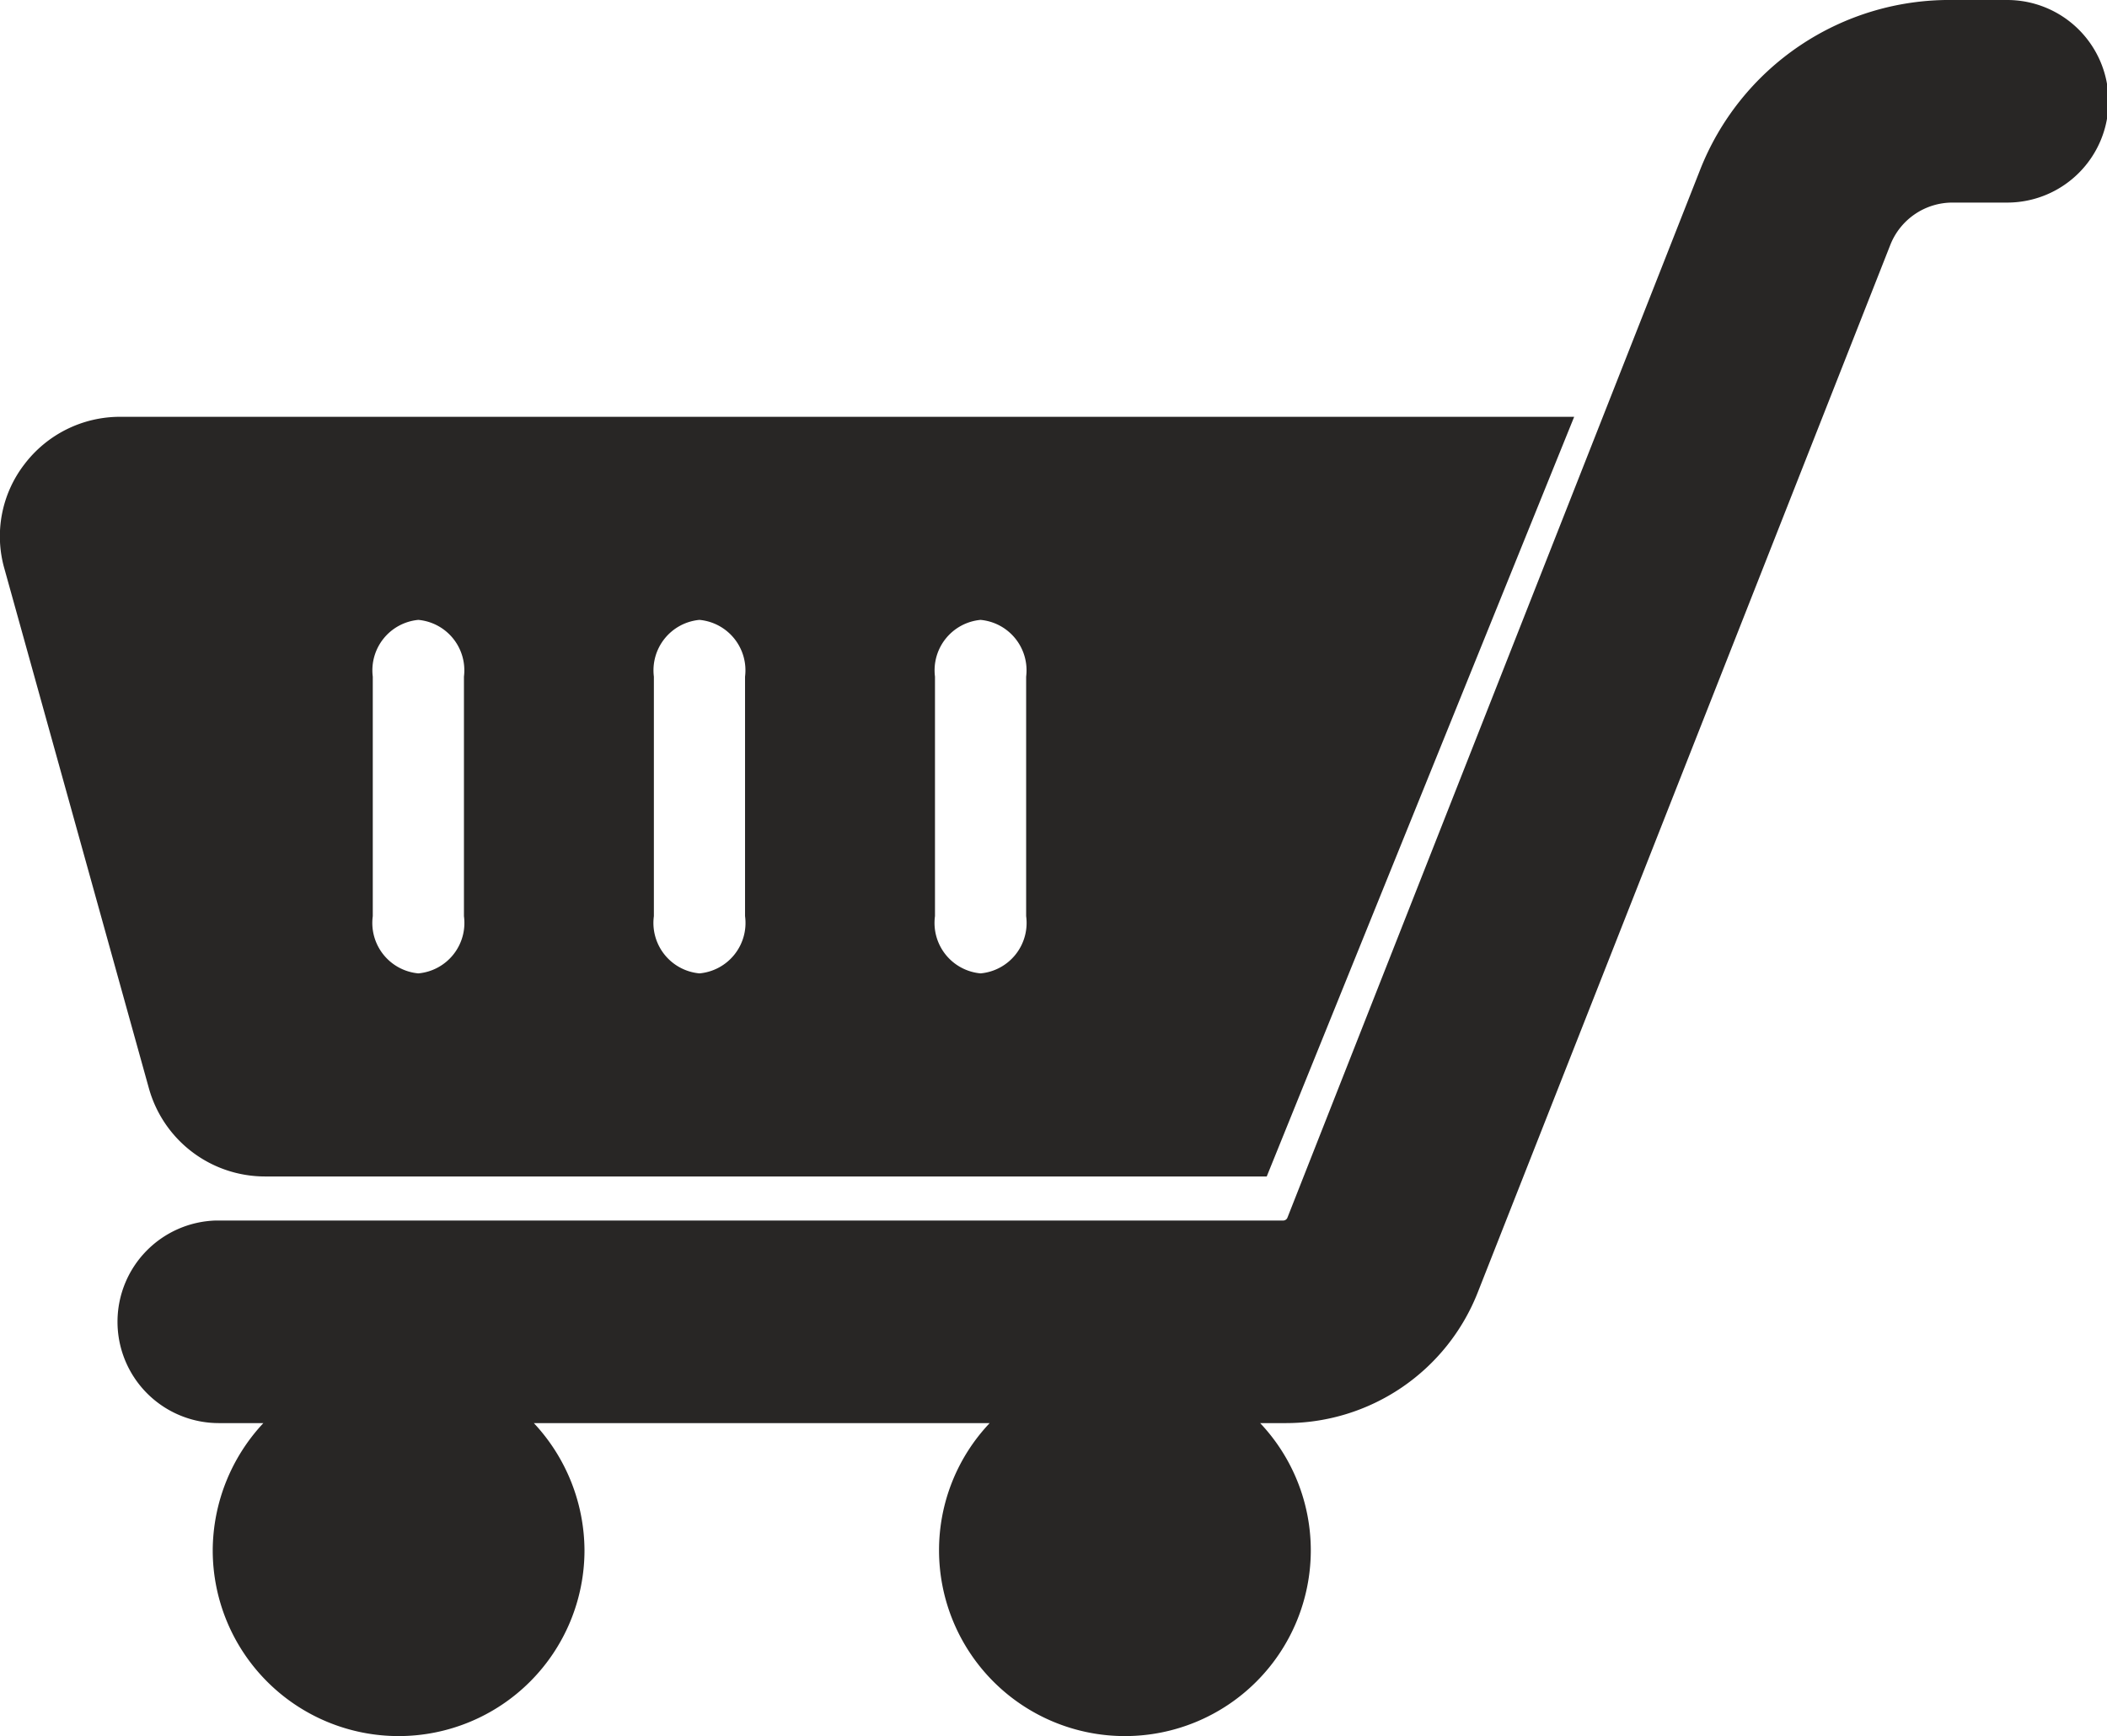 <svg xmlns="http://www.w3.org/2000/svg" id="Layer_1" data-name="Layer 1" viewBox="0 0 41.6 34.28"><defs><style>.cls-1{fill:#282625}</style></defs><path class="cls-1" d="M209.38-17.76h21.07a.09.09 0 0 0 .09-.06l8.14-20.67a5.29 5.29 0 0 1 5-3.37h1.07a2 2 0 0 1 2 2 2 2 0 0 1-2 2h-1.07a1.32 1.32 0 0 0-1.24.84l-8.14 20.67a4.07 4.07 0 0 1-3.81 2.59H230a3.66 3.66 0 0 1 1 2.51 3.67 3.67 0 0 1-3.67 3.67 3.67 3.67 0 0 1-3.67-3.67 3.65 3.65 0 0 1 1-2.51h-9a3.7 3.7 0 0 1 1 2.51 3.67 3.67 0 0 1-3.67 3.67 3.67 3.67 0 0 1-3.67-3.67 3.7 3.7 0 0 1 1-2.51h-.88a2 2 0 0 1-2-2 2 2 0 0 1 1.94-2z" transform="translate(-205.12 41.86)"/><path class="cls-1" d="M205.21-30.62l2.85 10.25a2.38 2.38 0 0 0 2.29 1.74h19.78l6.07-15h-28.7a2.37 2.37 0 0 0-1.9.94 2.33 2.33 0 0 0-.39 2.07zm8.17 1a1 1 0 0 1 .9 1.12v4.73a1 1 0 0 1-.9 1.13 1 1 0 0 1-.9-1.13v-4.73a1 1 0 0 1 .9-1.12zm5.55 0a1 1 0 0 1 .9 1.12v4.73a1 1 0 0 1-.9 1.13 1 1 0 0 1-.9-1.13v-4.73a1 1 0 0 1 .9-1.12zm5.55 0a1 1 0 0 1 .9 1.12v4.73a1 1 0 0 1-.9 1.13 1 1 0 0 1-.9-1.13v-4.73a1 1 0 0 1 .9-1.12z" transform="translate(-205.12 41.86)"/></svg>
